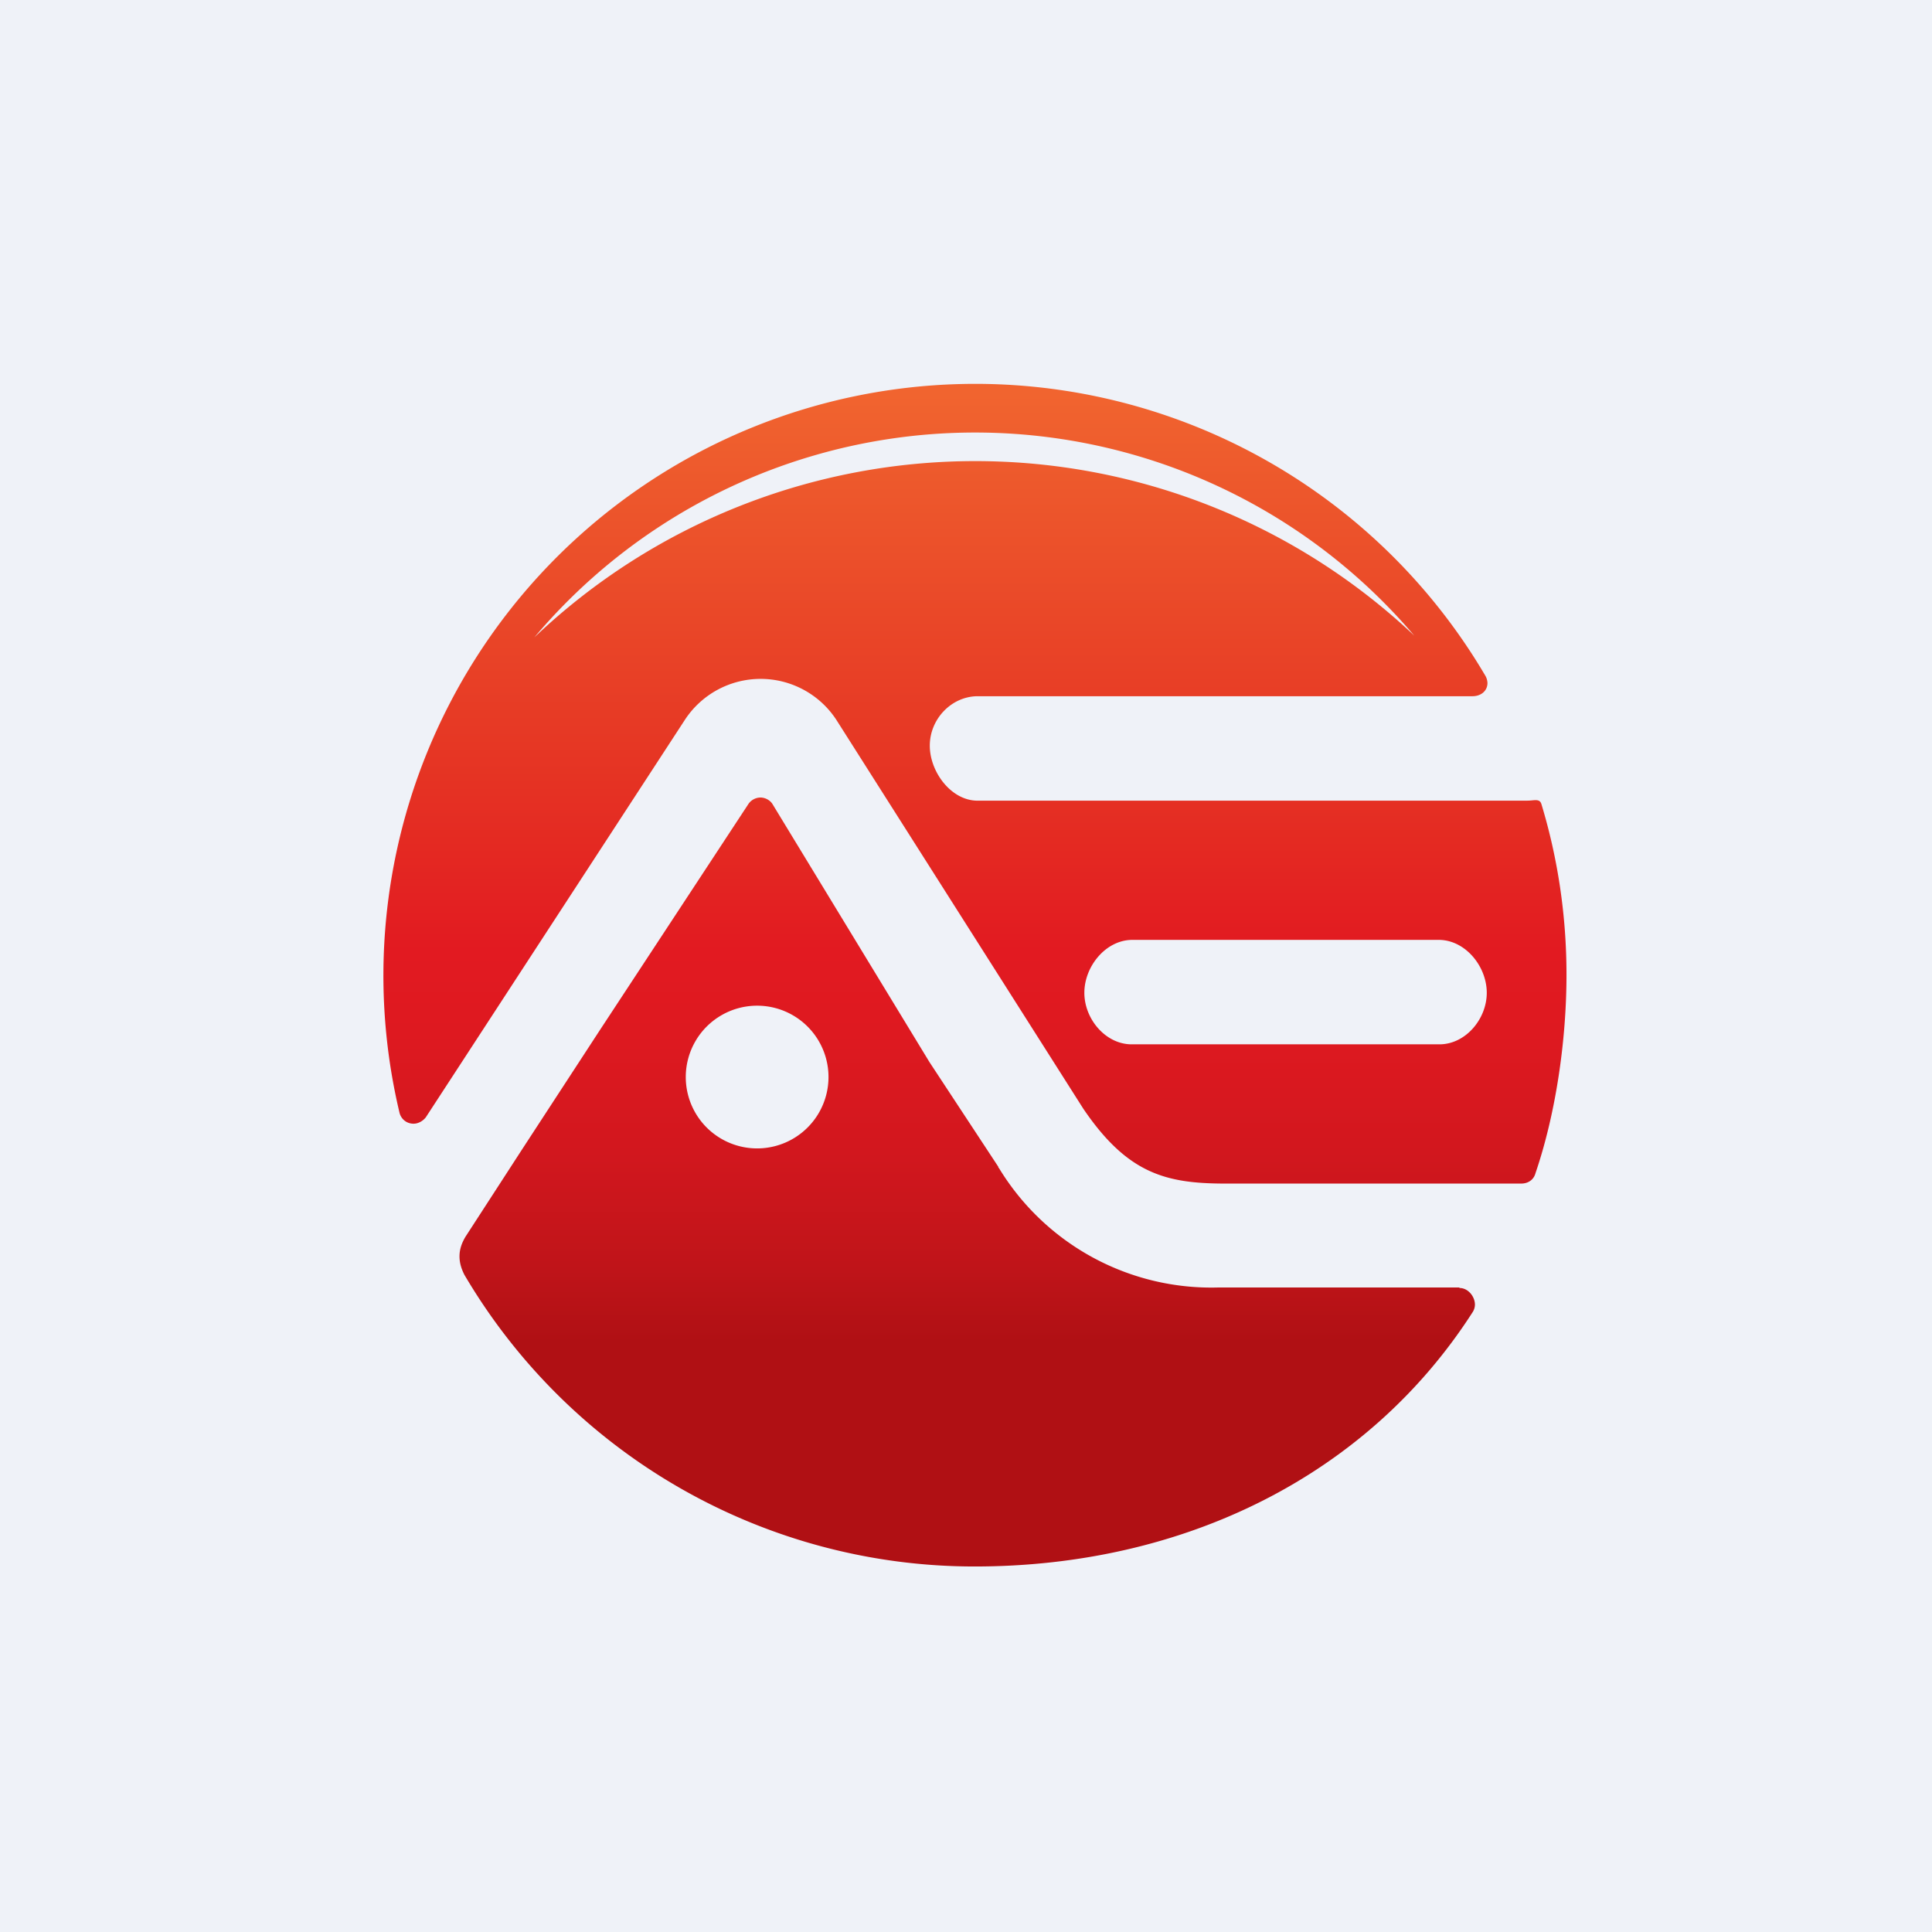 <?xml version="1.0" encoding="UTF-8"?>
<!-- generated by Finnhub -->
<svg viewBox="0 0 55.5 55.5" xmlns="http://www.w3.org/2000/svg">
<path d="M 0,0 H 55.5 V 55.5 H 0 Z" fill="rgb(239, 242, 248)"/>
<path d="M 41.92,36.985 H 35.01 A 7.14,7.14 0 0,1 28.7,33.56 L 28.68,33.54 V 33.52 L 26.7,30.51 L 22.18,23.08 A 0.43,0.43 0 0,0 21.85,22.91 A 0.43,0.43 0 0,0 21.51,23.08 L 17.24,29.58 L 14.99,33.03 L 13.37,35.53 C 13.27,35.7 13.2,35.88 13.2,36.09 C 13.2,36.29 13.26,36.46 13.34,36.62 A 17,17 0 0,0 28,45 C 34,45 39.28,42.4 42.3,37.7 A 0.41,0.41 0 0,0 42.37,37.48 C 42.37,37.24 42.17,37 41.93,37 Z M 21.75,32.99 A 2.05,2.05 0 1,1 21.75,28.89 A 2.05,2.05 0 0,1 21.75,32.99 Z M 44.28,23.1 C 44.23,22.93 44.07,23 43.88,23 H 28.04 C 27.3,22.97 26.71,22.16 26.71,21.42 C 26.71,20.67 27.31,20.02 28.06,20 H 42.3 C 42.54,20 42.73,19.85 42.73,19.62 A 0.46,0.46 0 0,0 42.68,19.43 A 17,17 0 0,0 11.48,31.98 C 11.53,32.15 11.68,32.28 11.88,32.28 C 12.02,32.28 12.15,32.2 12.23,32.1 L 19.68,20.67 A 2.6,2.6 0 0,1 24.02,20.67 L 31.12,31.85 C 32.37,33.69 33.46,33.99 35.12,34 H 43.7 C 43.9,34 44.06,33.89 44.11,33.7 C 44.69,32 45,29.9 45,28 C 45,26.3 44.75,24.65 44.28,23.1 Z M 41.38,30 H 32.48 C 31.74,29.98 31.15,29.26 31.15,28.52 C 31.15,27.77 31.75,27.02 32.5,27 H 41.36 C 42.11,27.02 42.71,27.77 42.71,28.52 C 42.71,29.26 42.12,29.98 41.38,30 Z M 40.67,18.3 A 18.37,18.37 0 0,0 15.35,18.31 A 16.56,16.56 0 0,1 40.67,18.31 Z" fill="url(#a)"/>
<defs>
<linearGradient id="a" x1="28" x2="28" y1="11" y2="45" gradientUnits="userSpaceOnUse">
<stop stop-color="rgb(241, 100, 47)" offset=".01"/>
<stop stop-color="rgb(238, 92, 45)" offset=".06"/>
<stop stop-color="rgb(229, 50, 35)" offset=".34"/>
<stop stop-color="rgb(226, 26, 33)" offset=".48"/>
<stop stop-color="rgb(222, 25, 32)" offset=".55"/>
<stop stop-color="rgb(210, 23, 30)" offset=".65"/>
<stop stop-color="rgb(191, 20, 25)" offset=".75"/>
<stop stop-color="rgb(176, 16, 20)" offset=".81"/>
</linearGradient>
</defs>
</svg>
